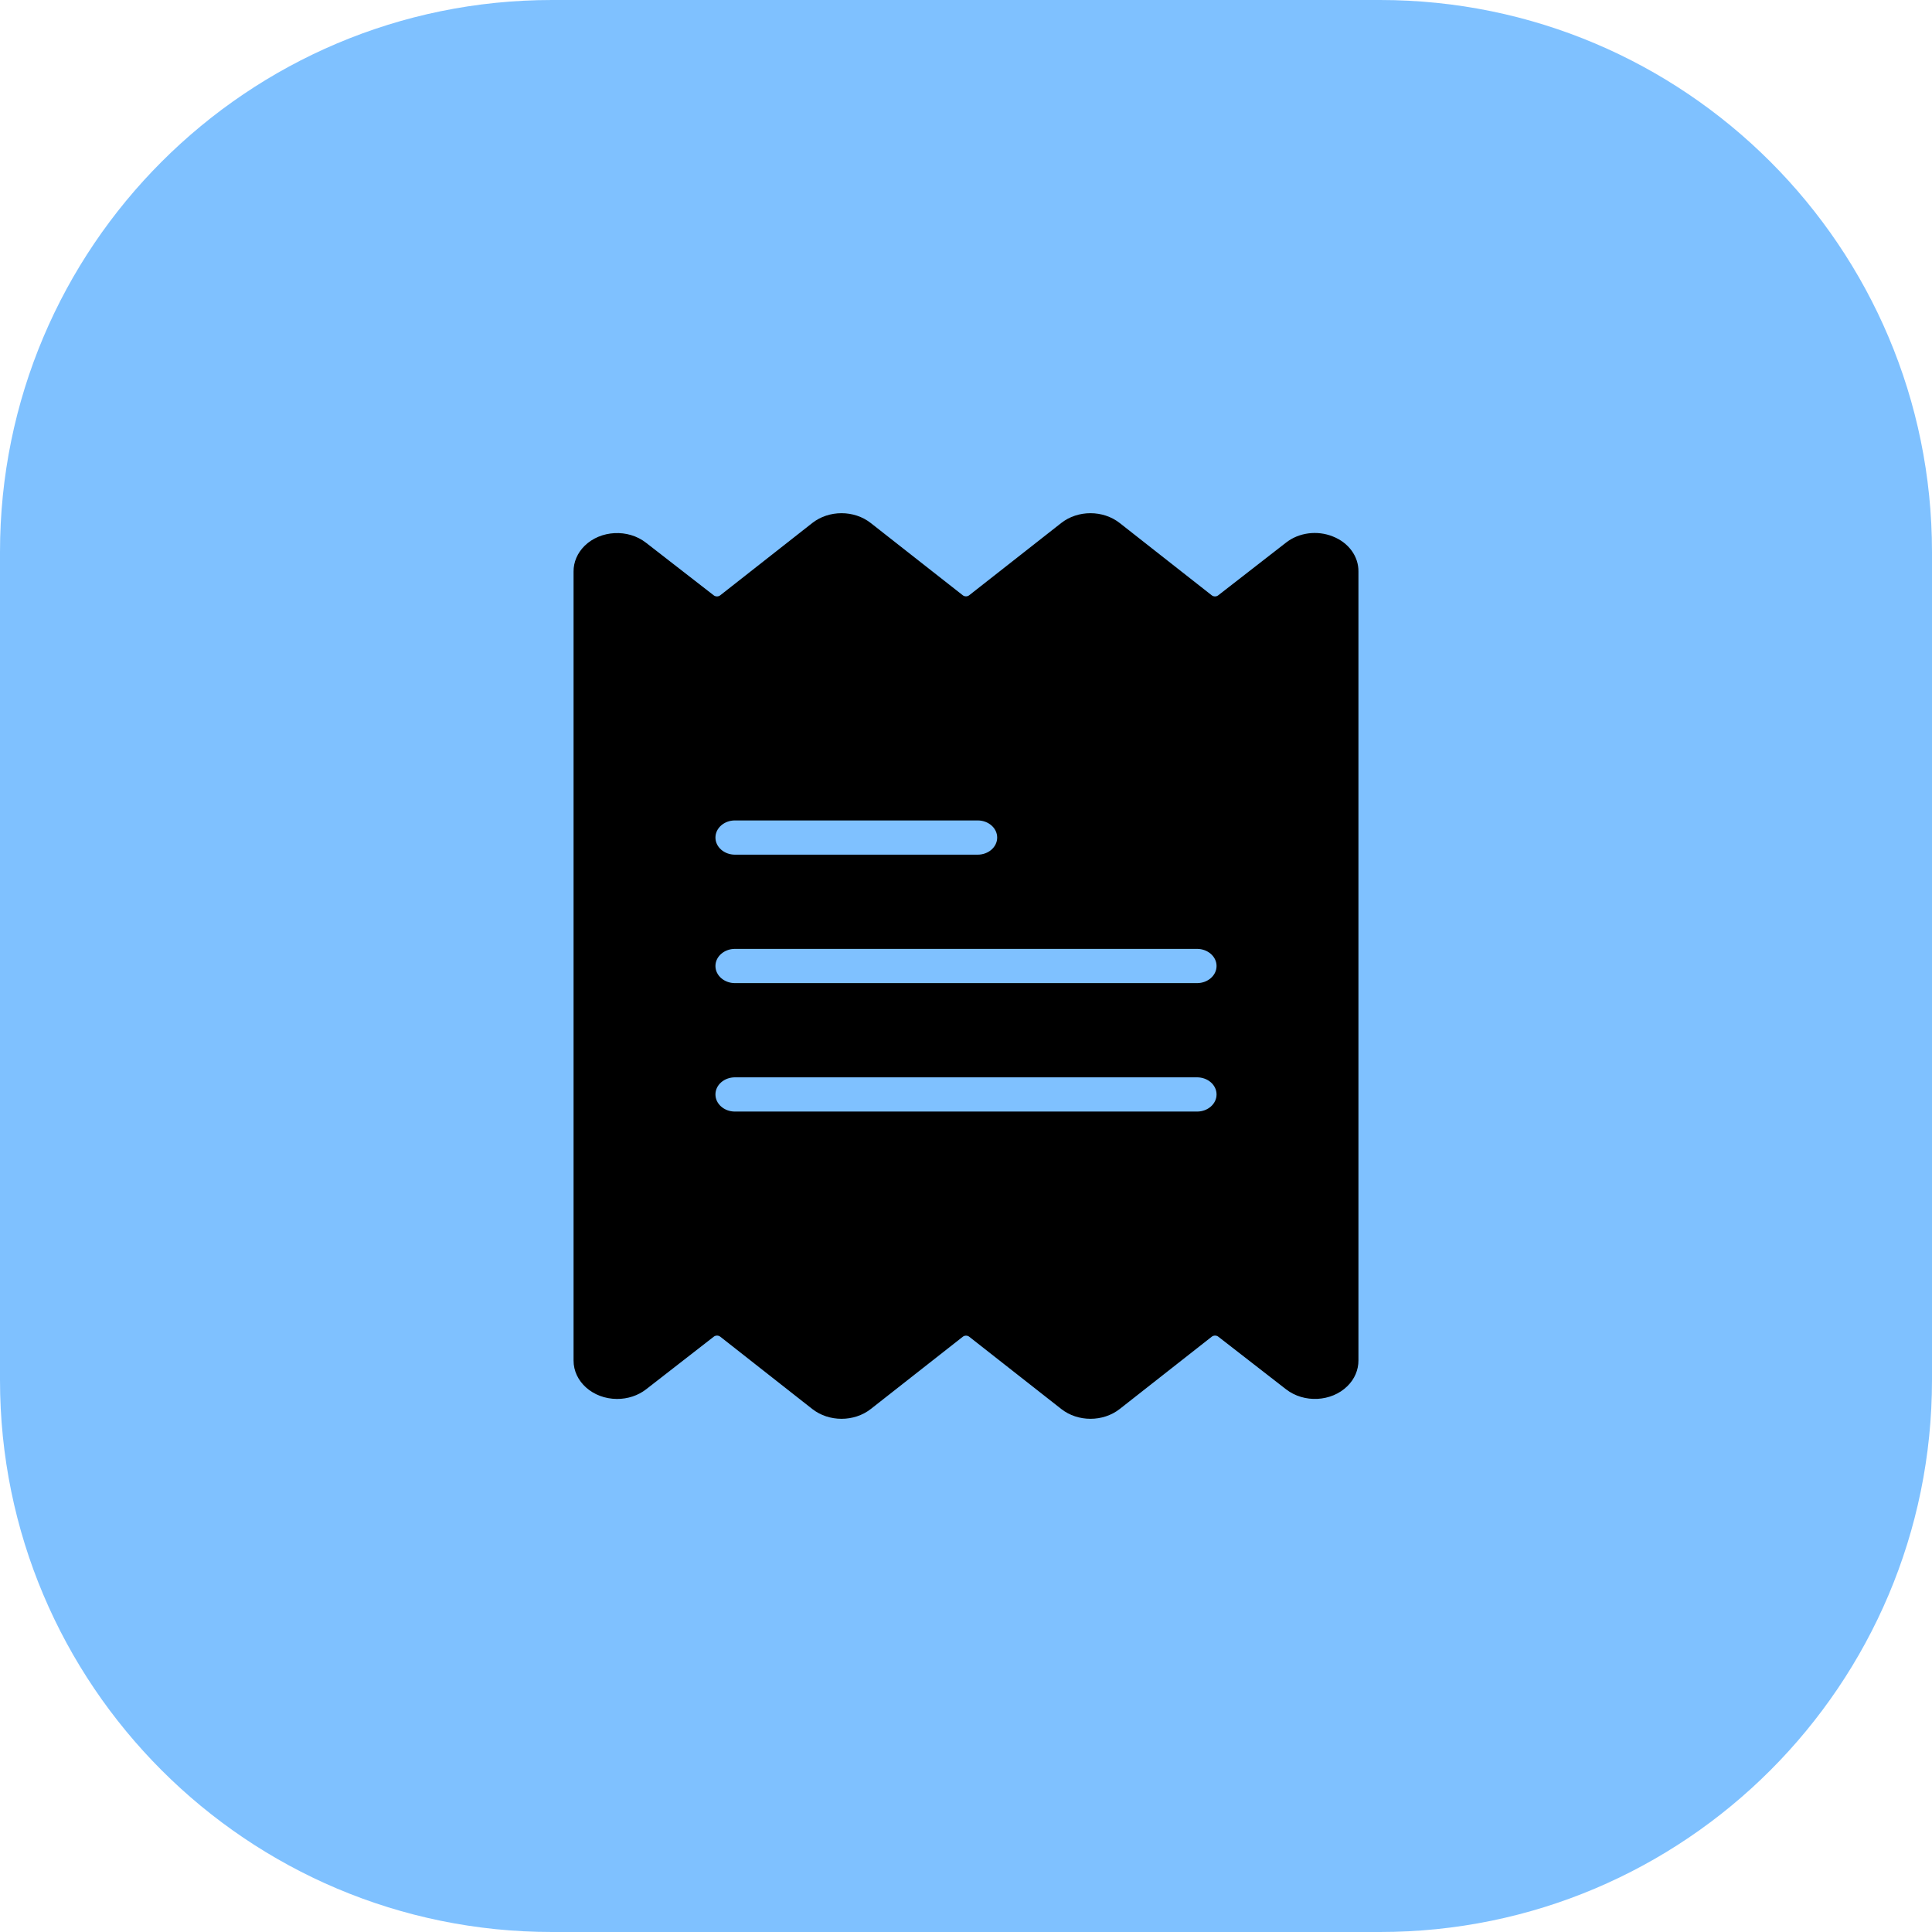 <svg width="64" height="64" viewBox="0 0 64 64" fill="none" xmlns="http://www.w3.org/2000/svg">
<path d="M0 18.286C0 8.187 8.187 0 18.286 0H45.714C55.813 0 64 8.187 64 18.286V45.714C64 55.813 55.813 64 45.714 64H18.286C8.187 64 0 55.813 0 45.714V18.286Z" fill="#0085FF" fill-opacity="0.5"/>
<path d="M44.152 17.771C43.632 17.561 43.02 17.642 42.596 17.979L40.355 19.721C40.294 19.769 40.202 19.769 40.141 19.721L37.092 17.326C36.54 16.892 35.705 16.892 35.154 17.326L32.107 19.718C32.046 19.767 31.953 19.767 31.892 19.718L28.845 17.326C28.294 16.892 27.459 16.892 26.907 17.326L23.858 19.721C23.797 19.769 23.705 19.769 23.643 19.721L21.4 17.979C20.805 17.514 19.894 17.561 19.364 18.083C19.127 18.318 18.997 18.621 19 18.935V45.065C18.995 45.766 19.637 46.337 20.435 46.342C20.792 46.344 21.137 46.23 21.404 46.022L23.645 44.279C23.706 44.231 23.798 44.231 23.859 44.279L26.908 46.675C27.46 47.108 28.294 47.108 28.846 46.675L31.893 44.282C31.954 44.233 32.047 44.233 32.108 44.282L35.155 46.674C35.706 47.108 36.541 47.108 37.093 46.674L40.142 44.279C40.204 44.231 40.296 44.231 40.357 44.279L42.6 46.021C43.196 46.486 44.107 46.439 44.636 45.916C44.873 45.682 45.002 45.379 45 45.065V18.935C45.008 18.433 44.674 17.975 44.152 17.771ZM24.346 27.178H32.387C32.744 27.178 33.033 27.432 33.033 27.745C33.033 28.058 32.744 28.312 32.387 28.312H24.346C23.989 28.312 23.7 28.058 23.7 27.745C23.7 27.432 23.989 27.178 24.346 27.178ZM39.654 36.822H24.346C23.989 36.822 23.7 36.568 23.7 36.255C23.7 35.941 23.989 35.688 24.346 35.688H39.654C40.011 35.688 40.3 35.941 40.3 36.255C40.3 36.568 40.011 36.822 39.654 36.822ZM39.654 32.567H24.346C23.989 32.567 23.7 32.313 23.7 32C23.7 31.687 23.989 31.433 24.346 31.433H39.654C40.011 31.433 40.3 31.687 40.3 32C40.3 32.313 40.011 32.567 39.654 32.567Z" fill="black"/>
</svg>
